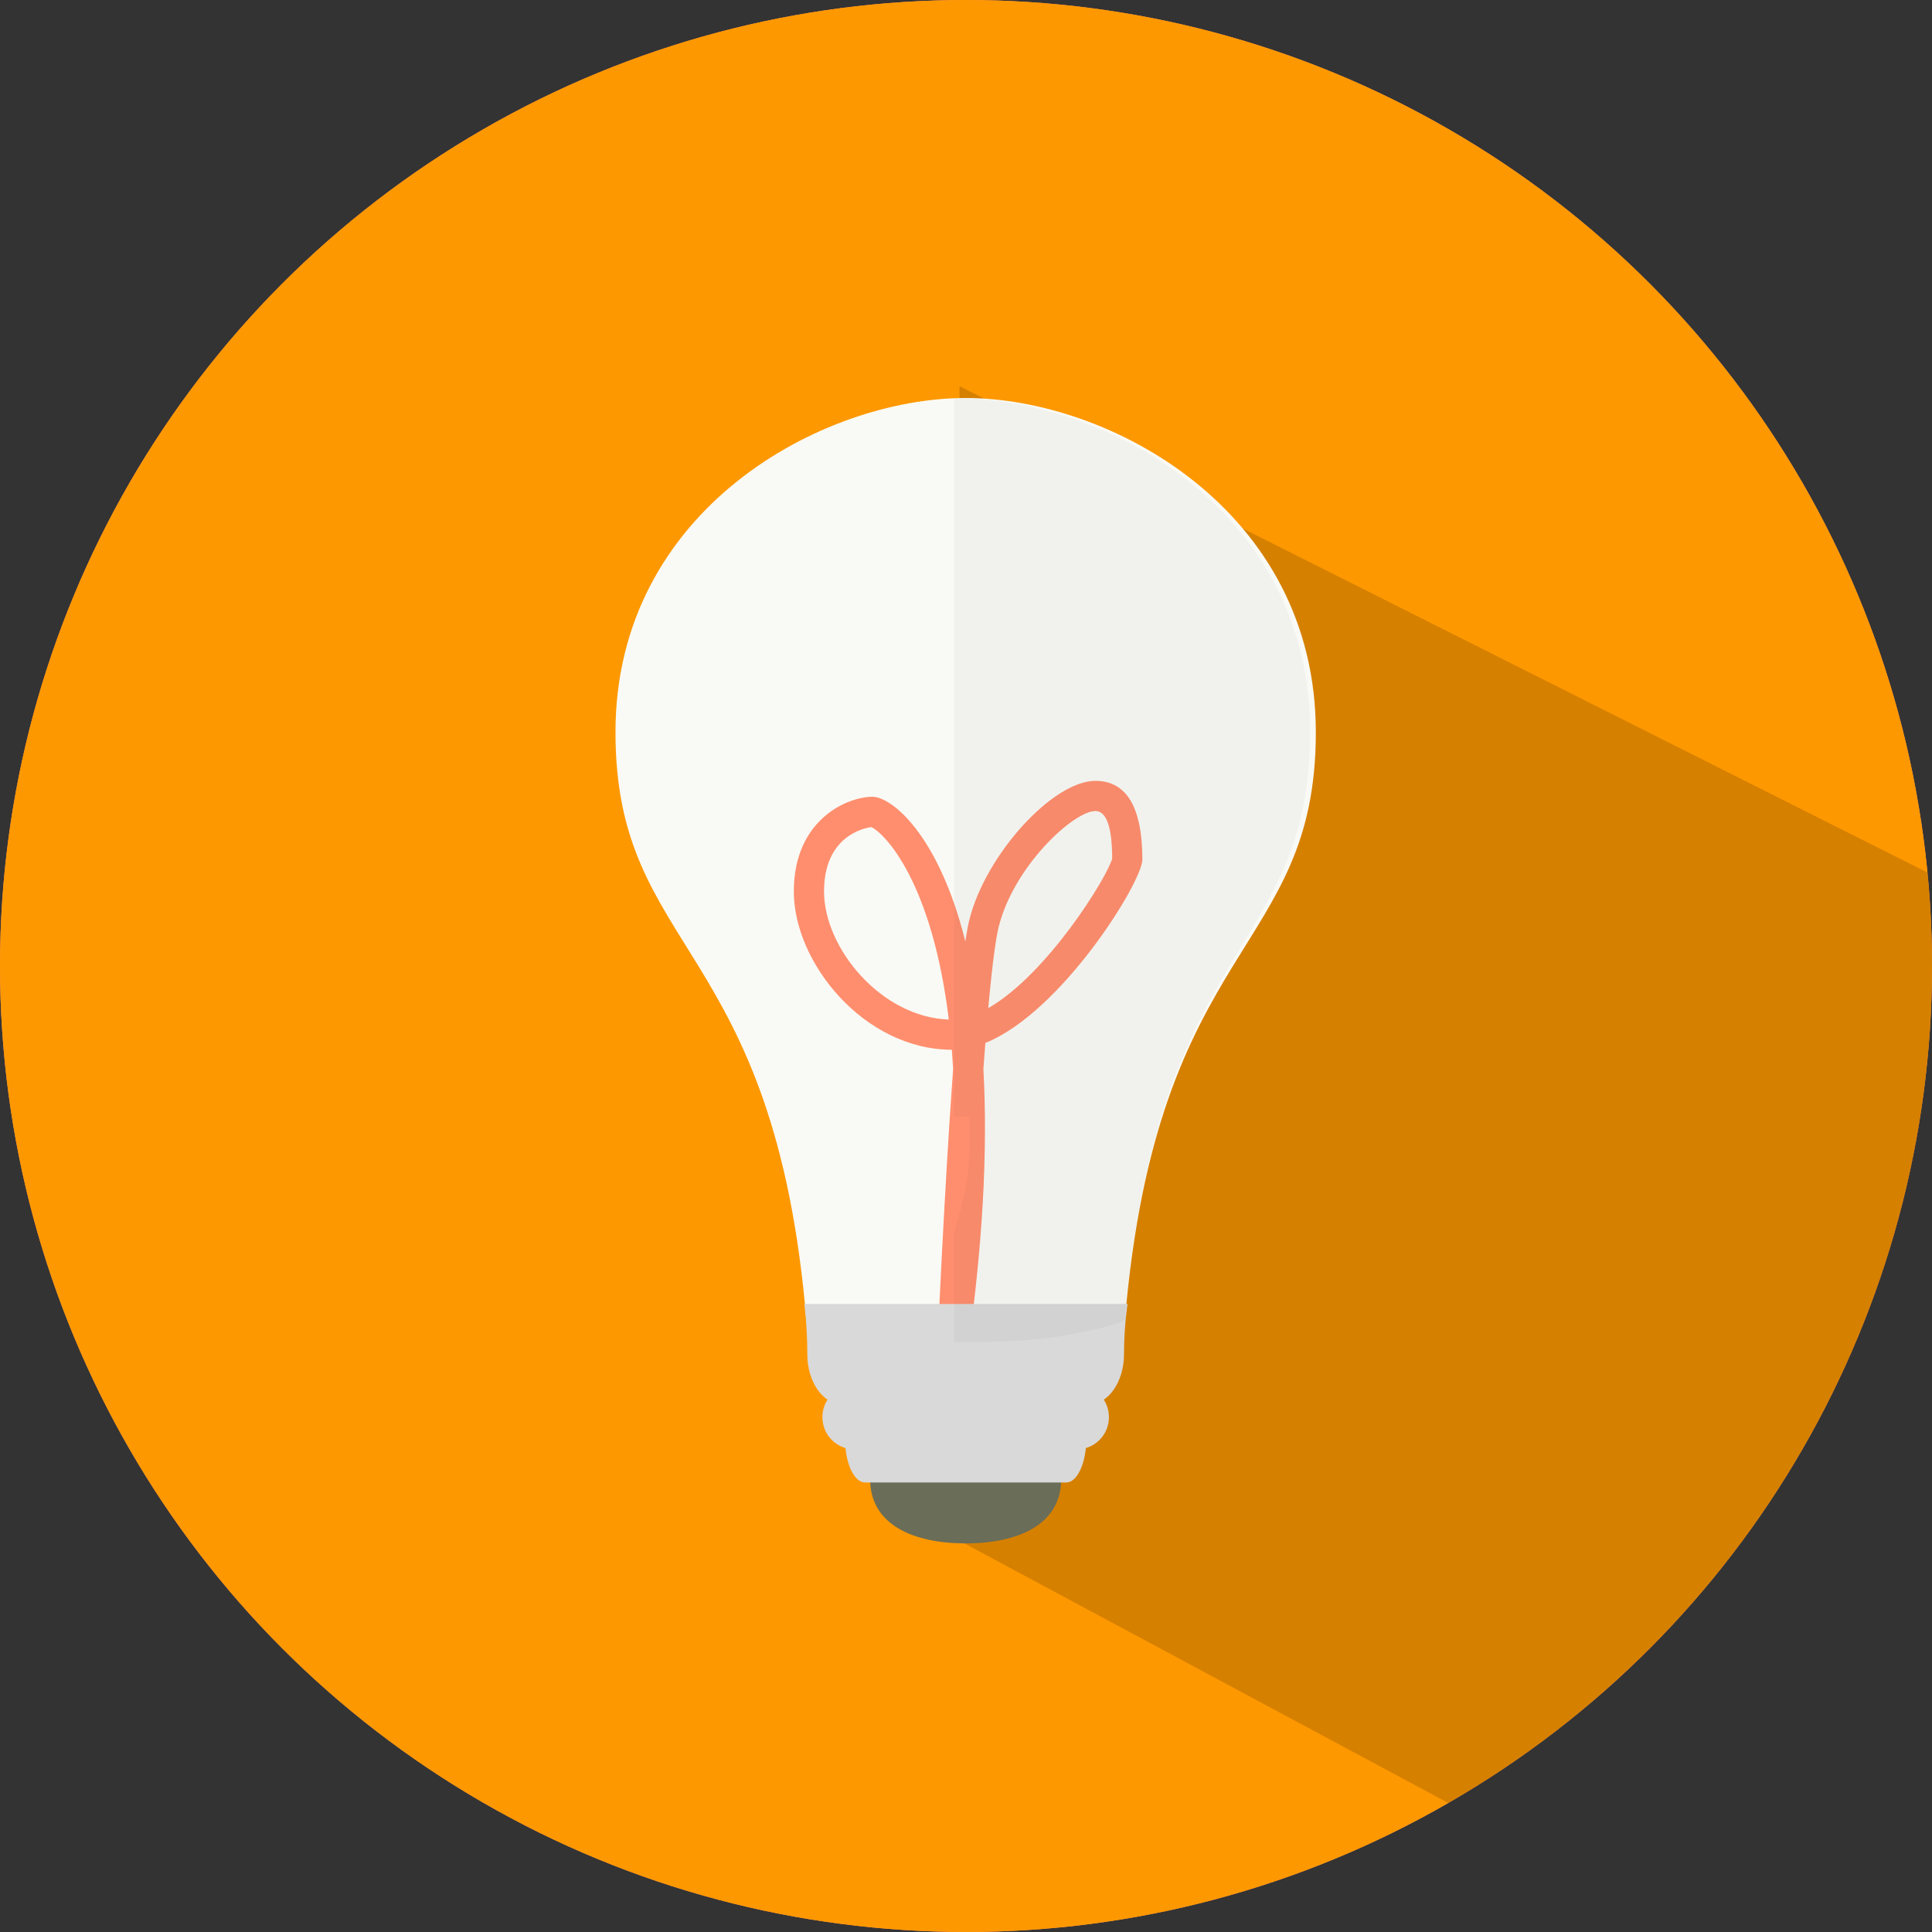 <?xml version="1.0" encoding="UTF-8" standalone="no"?>
<svg width="42px" height="42px" viewBox="0 0 42 42" version="1.1" xmlns="http://www.w3.org/2000/svg" xmlns:xlink="http://www.w3.org/1999/xlink">
    <rect x="0" y="0" width="42" height="42" fill="#333333" stroke="none"/>
    <!-- Generator: Sketch 39.1 (31720) - http://www.bohemiancoding.com/sketch -->
    <title>light-bulb (1)</title>
    <desc>Created with Sketch.</desc>
    <defs></defs>
    <g id="Welcome" stroke="none" stroke-width="1" fill="none" fill-rule="evenodd">
        <g id="Desktop-HD" transform="translate(-226, -1981)">
            <g id="Teachers" transform="translate(0, 1632)">
                <g id="text" transform="translate(225, 98)">
                    <g id="features" transform="translate(1, 199)">
                        <g id="f2" transform="translate(0, 52)">
                            <g id="light-bulb-(1)">
                                <circle id="Oval" fill="#FF8E6E" cx="21" cy="21" r="21"></circle>
                                <circle id="Oval-Copy" fill="#FE9800" cx="21" cy="21" r="21"></circle>
                                <path d="M41.903,18.969 C41.967,19.637 42,20.315 42,21 C42,28.778 37.772,35.568 31.488,39.197 L20.859,33.496 L20.859,8.395 L41.903,18.969 Z" id="Combined-Shape" fill-opacity="0.157" fill="#000000"></path>
                                <g id="Group" transform="translate(13.125, 8.531)">
                                    <path d="M7.867,0.121 C4.753,0.121 0.255,2.543 0.255,7.387 C0.255,12.232 3.715,11.886 4.407,20.191 C5.099,20.537 5.791,20.647 7.867,20.647 C9.944,20.647 10.636,20.537 11.328,20.191 C12.02,11.886 15.48,12.232 15.48,7.387 C15.48,2.543 10.982,0.121 7.867,0.121 L7.867,0.121 Z" id="Shape" fill="#F9FAF5"></path>
                                    <path d="M10.982,22.277 C10.982,22.662 10.672,22.975 10.29,22.975 L5.445,22.975 C5.063,22.975 4.753,22.662 4.753,22.277 L4.753,22.277 C4.753,21.891 5.063,21.579 5.445,21.579 L10.289,21.579 C10.672,21.579 10.982,21.891 10.982,22.277 L10.982,22.277 L10.982,22.277 Z" id="Shape" fill="#D9D9D9"></path>
                                    <path d="M7.867,25.021 C9.014,25.021 9.944,24.609 9.944,23.625 L5.791,23.625 C5.791,24.609 6.721,25.021 7.867,25.021 L7.867,25.021 Z" id="Shape" fill="#6A6D58"></path>
                                    <path d="M10.491,22.742 C10.491,23.269 10.295,23.697 10.054,23.697 L5.681,23.697 C5.439,23.697 5.244,23.269 5.244,22.742 L5.244,22.742 C5.244,22.214 5.439,21.787 5.681,21.787 L10.054,21.787 C10.295,21.787 10.491,22.214 10.491,22.742 L10.491,22.742 L10.491,22.742 Z" id="Shape" fill="#D9D9D9"></path>
                                    <path d="M7.9,20.929 L7.247,20.869 C7.249,20.835 7.398,17.422 7.595,14.704 C7.587,14.563 7.577,14.425 7.567,14.29 C5.663,14.285 4.132,12.405 4.132,10.848 C4.132,9.293 5.286,8.79 5.845,8.79 C6.24,8.79 7.273,9.579 7.861,11.936 C7.89,11.735 7.92,11.577 7.949,11.461 C8.301,10.051 9.761,8.444 10.689,8.444 C11.366,8.444 11.709,9.02 11.709,10.156 C11.709,10.636 9.957,13.473 8.296,14.142 C8.282,14.327 8.267,14.516 8.253,14.709 C8.353,16.492 8.235,18.584 7.9,20.929 L7.9,20.929 Z M5.817,9.449 C5.65,9.472 4.789,9.65 4.789,10.848 C4.789,12.082 6.032,13.584 7.501,13.633 C7.137,10.635 6.108,9.585 5.817,9.449 L5.817,9.449 Z M10.689,9.1 C10.216,9.1 8.917,10.292 8.585,11.62 C8.536,11.817 8.459,12.284 8.359,13.385 C9.639,12.651 10.942,10.545 11.053,10.133 C11.051,9.447 10.928,9.1 10.689,9.1 L10.689,9.1 Z" id="Shape" fill="#FF8E6E"></path>
                                    <path d="M10.545,22 L5.19,22 C4.767,22 4.425,21.511 4.425,20.908 C4.425,20.305 4.361,19.816 4.361,19.816 L11.387,19.816 C11.387,19.816 11.31,20.305 11.31,20.908 C11.31,21.511 10.967,22 10.545,22 Z" id="Shape" fill="#D9D9D9"></path>
                                    <g opacity="0.1" transform="translate(7.547, 0)" id="Shape" fill="#000000" fill-opacity="0.319">
                                        <g>
                                            <path d="M3.781,20.166 C4.473,11.861 7.808,12.22 7.808,7.375 C7.808,2.531 3.352,0.121 0.071,0.121 L0.071,7.886 L0.071,13.928 L0.071,15.75 L0.404,15.75 C0.423,16.734 0.399,17.206 0.071,18.247 L0.071,20.373 L0.071,20.647 C1.712,20.647 2.225,20.555 2.777,20.443 C3.122,20.372 3.515,20.299 3.781,20.166 L3.781,20.166 Z"></path>
                                        </g>
                                    </g>
                                </g>
                            </g>
                        </g>
                    </g>
                </g>
            </g>
        </g>
    </g>
</svg>